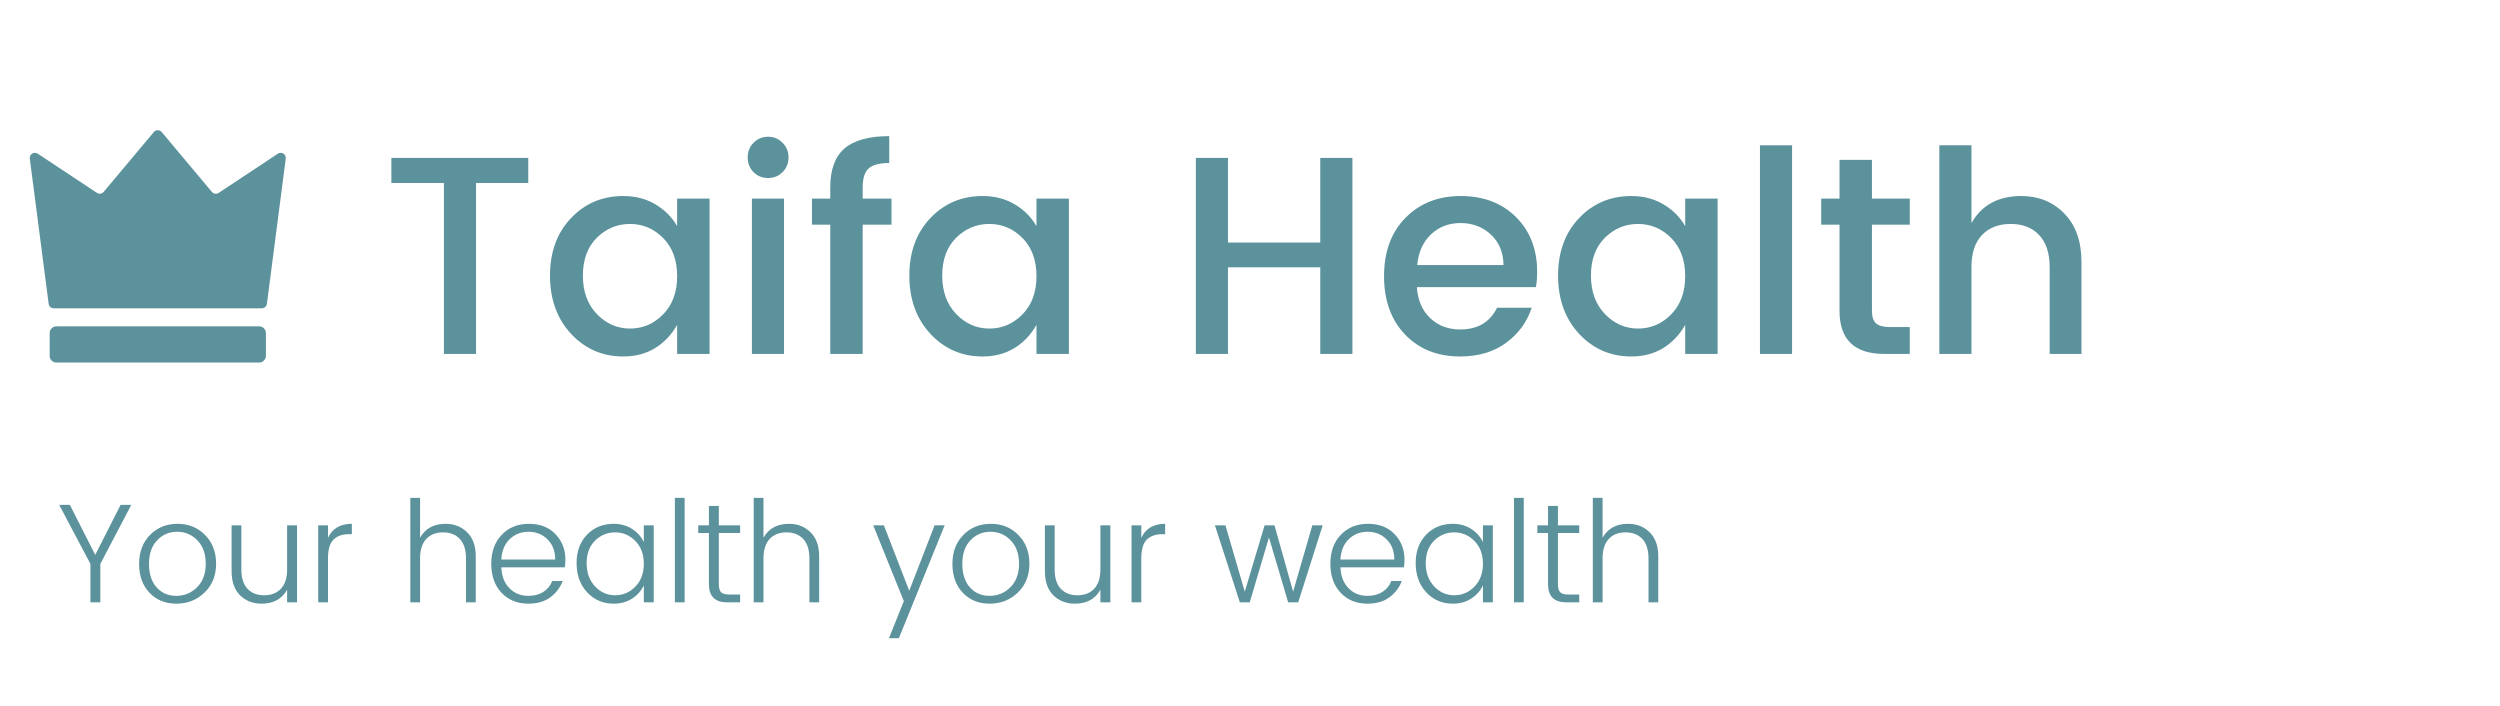 <svg xmlns="http://www.w3.org/2000/svg" xmlns:xlink="http://www.w3.org/1999/xlink" width="347" zoomAndPan="magnify" viewBox="0 0 260.25 73.5" height="98" preserveAspectRatio="xMidYMid meet" version="1.0"><defs><g/><clipPath id="d2ee9aab1c"><path d="M 3.02 13.484 L 29.836 13.484 L 29.836 33 L 3.02 33 Z M 3.02 13.484 " clip-rule="nonzero"/></clipPath></defs><g clip-path="url(#d2ee9aab1c)"><path fill="#5b929c" d="M 22.059 19.98 L 16.832 13.746 C 16.617 13.492 16.23 13.492 16.016 13.746 L 10.789 19.977 C 10.613 20.184 10.312 20.227 10.09 20.078 L 3.926 15.996 C 3.543 15.746 3.043 16.059 3.102 16.512 L 5.066 31.629 C 5.098 31.895 5.324 32.094 5.594 32.094 L 27.254 32.094 C 27.523 32.094 27.75 31.895 27.785 31.629 L 29.746 16.512 C 29.805 16.059 29.305 15.746 28.926 16 L 22.762 20.082 C 22.535 20.23 22.234 20.188 22.062 19.98 Z M 22.059 19.98 " fill-opacity="1" fill-rule="nonzero"/></g><path fill="#5b929c" d="M 5.871 33.973 L 26.977 33.973 C 27.172 33.973 27.336 34.043 27.473 34.18 C 27.609 34.316 27.68 34.484 27.68 34.676 L 27.68 37.039 C 27.68 37.234 27.609 37.398 27.473 37.535 C 27.336 37.672 27.172 37.742 26.977 37.742 L 5.871 37.742 C 5.68 37.742 5.512 37.672 5.375 37.535 C 5.238 37.398 5.172 37.234 5.172 37.039 L 5.172 34.676 C 5.172 34.484 5.238 34.316 5.375 34.18 C 5.512 34.043 5.68 33.973 5.871 33.973 Z M 5.871 33.973 " fill-opacity="1" fill-rule="nonzero"/><g fill="#5b929c" fill-opacity="1"><g transform="translate(39.602, 36.844)"><g><path d="M 1.141 -17.797 L 1.141 -20.406 L 15.391 -20.406 L 15.391 -17.797 L 9.953 -17.797 L 9.953 0 L 6.609 0 L 6.609 -17.797 Z M 1.141 -17.797 "/></g></g></g><g fill="#5b929c" fill-opacity="1"><g transform="translate(56.162, 36.844)"><g><path d="M 12.875 -4.125 C 13.844 -5.113 14.328 -6.438 14.328 -8.094 C 14.328 -9.758 13.844 -11.082 12.875 -12.062 C 11.906 -13.039 10.754 -13.531 9.422 -13.531 C 8.086 -13.531 6.938 -13.051 5.969 -12.094 C 5 -11.133 4.516 -9.82 4.516 -8.156 C 4.516 -6.5 5 -5.164 5.969 -4.156 C 6.938 -3.145 8.086 -2.641 9.422 -2.641 C 10.754 -2.641 11.906 -3.133 12.875 -4.125 Z M 8.719 0.266 C 6.562 0.266 4.75 -0.52 3.281 -2.094 C 1.82 -3.676 1.094 -5.691 1.094 -8.141 C 1.094 -10.598 1.816 -12.594 3.266 -14.125 C 4.723 -15.664 6.539 -16.438 8.719 -16.438 C 9.988 -16.438 11.109 -16.145 12.078 -15.562 C 13.047 -14.988 13.797 -14.234 14.328 -13.297 L 14.328 -16.172 L 17.703 -16.172 L 17.703 0 L 14.328 0 L 14.328 -3.031 C 13.773 -2.031 13.02 -1.227 12.062 -0.625 C 11.102 -0.031 9.988 0.266 8.719 0.266 Z M 8.719 0.266 "/></g></g></g><g fill="#5b929c" fill-opacity="1"><g transform="translate(76.07, 36.844)"><g><path d="M 6.016 -20.453 C 6.016 -19.848 5.805 -19.336 5.391 -18.922 C 4.984 -18.516 4.484 -18.312 3.891 -18.312 C 3.297 -18.312 2.789 -18.516 2.375 -18.922 C 1.969 -19.336 1.766 -19.848 1.766 -20.453 C 1.766 -21.066 1.969 -21.578 2.375 -21.984 C 2.789 -22.398 3.297 -22.609 3.891 -22.609 C 4.484 -22.609 4.984 -22.398 5.391 -21.984 C 5.805 -21.578 6.016 -21.066 6.016 -20.453 Z M 2.203 0 L 2.203 -16.172 L 5.547 -16.172 L 5.547 0 Z M 2.203 0 "/></g></g></g><g fill="#5b929c" fill-opacity="1"><g transform="translate(83.821, 36.844)"><g><path d="M 8.984 -16.172 L 8.984 -13.453 L 5.984 -13.453 L 5.984 0 L 2.609 0 L 2.609 -13.453 L 0.703 -13.453 L 0.703 -16.172 L 2.609 -16.172 L 2.609 -17.328 C 2.609 -19.18 3.102 -20.535 4.094 -21.391 C 5.082 -22.242 6.633 -22.672 8.75 -22.672 L 8.75 -19.875 C 7.727 -19.875 7.008 -19.68 6.594 -19.297 C 6.188 -18.922 5.984 -18.266 5.984 -17.328 L 5.984 -16.172 Z M 8.984 -16.172 "/></g></g></g><g fill="#5b929c" fill-opacity="1"><g transform="translate(93.569, 36.844)"><g><path d="M 12.875 -4.125 C 13.844 -5.113 14.328 -6.438 14.328 -8.094 C 14.328 -9.758 13.844 -11.082 12.875 -12.062 C 11.906 -13.039 10.754 -13.531 9.422 -13.531 C 8.086 -13.531 6.938 -13.051 5.969 -12.094 C 5 -11.133 4.516 -9.82 4.516 -8.156 C 4.516 -6.5 5 -5.164 5.969 -4.156 C 6.938 -3.145 8.086 -2.641 9.422 -2.641 C 10.754 -2.641 11.906 -3.133 12.875 -4.125 Z M 8.719 0.266 C 6.562 0.266 4.75 -0.52 3.281 -2.094 C 1.82 -3.676 1.094 -5.691 1.094 -8.141 C 1.094 -10.598 1.816 -12.594 3.266 -14.125 C 4.723 -15.664 6.539 -16.438 8.719 -16.438 C 9.988 -16.438 11.109 -16.145 12.078 -15.562 C 13.047 -14.988 13.797 -14.234 14.328 -13.297 L 14.328 -16.172 L 17.703 -16.172 L 17.703 0 L 14.328 0 L 14.328 -3.031 C 13.773 -2.031 13.02 -1.227 12.062 -0.625 C 11.102 -0.031 9.988 0.266 8.719 0.266 Z M 8.719 0.266 "/></g></g></g><g fill="#5b929c" fill-opacity="1"><g transform="translate(113.476, 36.844)"><g/></g></g><g fill="#5b929c" fill-opacity="1"><g transform="translate(122.285, 36.844)"><g><path d="M 15.156 -20.406 L 18.5 -20.406 L 18.5 0 L 15.156 0 L 15.156 -9.016 L 5.547 -9.016 L 5.547 0 L 2.203 0 L 2.203 -20.406 L 5.547 -20.406 L 5.547 -11.594 L 15.156 -11.594 Z M 15.156 -20.406 "/></g></g></g><g fill="#5b929c" fill-opacity="1"><g transform="translate(142.985, 36.844)"><g><path d="M 9.016 0.266 C 6.66 0.266 4.75 -0.492 3.281 -2.016 C 1.82 -3.547 1.094 -5.57 1.094 -8.094 C 1.094 -10.625 1.832 -12.645 3.312 -14.156 C 4.801 -15.676 6.723 -16.438 9.078 -16.438 C 11.441 -16.438 13.359 -15.707 14.828 -14.25 C 16.297 -12.789 17.031 -10.891 17.031 -8.547 C 17.031 -7.973 16.988 -7.441 16.906 -6.953 L 4.516 -6.953 C 4.598 -5.609 5.055 -4.535 5.891 -3.734 C 6.723 -2.941 7.766 -2.547 9.016 -2.547 C 10.836 -2.547 12.117 -3.301 12.859 -4.812 L 16.469 -4.812 C 15.977 -3.32 15.086 -2.102 13.797 -1.156 C 12.504 -0.207 10.91 0.266 9.016 0.266 Z M 13.531 -9.25 C 13.508 -10.582 13.066 -11.645 12.203 -12.438 C 11.348 -13.227 10.301 -13.625 9.062 -13.625 C 7.832 -13.625 6.801 -13.227 5.969 -12.438 C 5.145 -11.645 4.672 -10.582 4.547 -9.25 Z M 13.531 -9.25 "/></g></g></g><g fill="#5b929c" fill-opacity="1"><g transform="translate(161.101, 36.844)"><g><path d="M 12.875 -4.125 C 13.844 -5.113 14.328 -6.438 14.328 -8.094 C 14.328 -9.758 13.844 -11.082 12.875 -12.062 C 11.906 -13.039 10.754 -13.531 9.422 -13.531 C 8.086 -13.531 6.938 -13.051 5.969 -12.094 C 5 -11.133 4.516 -9.82 4.516 -8.156 C 4.516 -6.5 5 -5.164 5.969 -4.156 C 6.938 -3.145 8.086 -2.641 9.422 -2.641 C 10.754 -2.641 11.906 -3.133 12.875 -4.125 Z M 8.719 0.266 C 6.562 0.266 4.75 -0.52 3.281 -2.094 C 1.82 -3.676 1.094 -5.691 1.094 -8.141 C 1.094 -10.598 1.816 -12.594 3.266 -14.125 C 4.723 -15.664 6.539 -16.438 8.719 -16.438 C 9.988 -16.438 11.109 -16.145 12.078 -15.562 C 13.047 -14.988 13.797 -14.234 14.328 -13.297 L 14.328 -16.172 L 17.703 -16.172 L 17.703 0 L 14.328 0 L 14.328 -3.031 C 13.773 -2.031 13.02 -1.227 12.062 -0.625 C 11.102 -0.031 9.988 0.266 8.719 0.266 Z M 8.719 0.266 "/></g></g></g><g fill="#5b929c" fill-opacity="1"><g transform="translate(181.008, 36.844)"><g><path d="M 2.203 0 L 2.203 -21.719 L 5.547 -21.719 L 5.547 0 Z M 2.203 0 "/></g></g></g><g fill="#5b929c" fill-opacity="1"><g transform="translate(188.76, 36.844)"><g><path d="M 10.047 -13.453 L 6.109 -13.453 L 6.109 -4.484 C 6.109 -3.879 6.25 -3.445 6.531 -3.188 C 6.812 -2.926 7.297 -2.797 7.984 -2.797 L 10.047 -2.797 L 10.047 0 L 7.406 0 C 4.289 0 2.734 -1.492 2.734 -4.484 L 2.734 -13.453 L 0.828 -13.453 L 0.828 -16.172 L 2.734 -16.172 L 2.734 -20.203 L 6.109 -20.203 L 6.109 -16.172 L 10.047 -16.172 Z M 10.047 -13.453 "/></g></g></g><g fill="#5b929c" fill-opacity="1"><g transform="translate(199.682, 36.844)"><g><path d="M 5.547 -21.719 L 5.547 -13.625 C 6.617 -15.5 8.344 -16.438 10.719 -16.438 C 12.539 -16.438 14.039 -15.828 15.219 -14.609 C 16.406 -13.398 17 -11.711 17 -9.547 L 17 0 L 13.688 0 L 13.688 -9.047 C 13.688 -10.492 13.32 -11.602 12.594 -12.375 C 11.875 -13.145 10.883 -13.531 9.625 -13.531 C 8.375 -13.531 7.379 -13.145 6.641 -12.375 C 5.91 -11.602 5.547 -10.492 5.547 -9.047 L 5.547 0 L 2.203 0 L 2.203 -21.719 Z M 5.547 -21.719 "/></g></g></g><g fill="#5b929c" fill-opacity="1"><g transform="translate(5.945, 62.701)"><g><path d="M 4.5 0 L 3.469 0 L 3.469 -4 L 0.219 -10.141 L 1.328 -10.141 L 3.969 -4.938 L 6.609 -10.141 L 7.719 -10.141 L 4.5 -4 Z M 4.5 0 "/></g></g></g><g fill="#5b929c" fill-opacity="1"><g transform="translate(13.887, 62.701)"><g><path d="M 4.469 -0.672 C 5.301 -0.672 6.02 -0.969 6.625 -1.562 C 7.227 -2.164 7.531 -2.984 7.531 -4.016 C 7.531 -5.047 7.238 -5.859 6.656 -6.453 C 6.082 -7.047 5.379 -7.344 4.547 -7.344 C 3.723 -7.344 3.031 -7.047 2.469 -6.453 C 1.906 -5.867 1.625 -5.051 1.625 -4 C 1.625 -2.957 1.891 -2.141 2.422 -1.547 C 2.953 -0.961 3.633 -0.672 4.469 -0.672 Z M 4.469 0.141 C 3.32 0.141 2.391 -0.238 1.672 -1 C 0.953 -1.758 0.594 -2.758 0.594 -4 C 0.594 -5.238 0.973 -6.242 1.734 -7.016 C 2.492 -7.785 3.445 -8.172 4.594 -8.172 C 5.738 -8.172 6.691 -7.785 7.453 -7.016 C 8.223 -6.242 8.609 -5.242 8.609 -4.016 C 8.609 -2.785 8.207 -1.785 7.406 -1.016 C 6.602 -0.242 5.625 0.141 4.469 0.141 Z M 4.469 0.141 "/></g></g></g><g fill="#5b929c" fill-opacity="1"><g transform="translate(23.078, 62.701)"><g><path d="M 6.812 -8.016 L 7.844 -8.016 L 7.844 0 L 6.812 0 L 6.812 -1.312 C 6.27 -0.344 5.383 0.141 4.156 0.141 C 3.258 0.141 2.516 -0.145 1.922 -0.719 C 1.328 -1.301 1.031 -2.145 1.031 -3.25 L 1.031 -8.016 L 2.047 -8.016 L 2.047 -3.438 C 2.047 -2.551 2.254 -1.879 2.672 -1.422 C 3.098 -0.961 3.68 -0.734 4.422 -0.734 C 5.16 -0.734 5.742 -0.961 6.172 -1.422 C 6.598 -1.879 6.812 -2.551 6.812 -3.438 Z M 6.812 -8.016 "/></g></g></g><g fill="#5b929c" fill-opacity="1"><g transform="translate(32.018, 62.701)"><g><path d="M 2.125 -8.016 L 2.125 -6.703 C 2.57 -7.68 3.398 -8.172 4.609 -8.172 L 4.609 -7.094 L 4.312 -7.094 C 3.613 -7.094 3.07 -6.898 2.688 -6.516 C 2.312 -6.141 2.125 -5.484 2.125 -4.547 L 2.125 0 L 1.109 0 L 1.109 -8.016 Z M 2.125 -8.016 "/></g></g></g><g fill="#5b929c" fill-opacity="1"><g transform="translate(37.201, 62.701)"><g/></g></g><g fill="#5b929c" fill-opacity="1"><g transform="translate(41.605, 62.701)"><g><path d="M 2.125 -10.875 L 2.125 -6.719 C 2.664 -7.688 3.551 -8.172 4.781 -8.172 C 5.676 -8.172 6.422 -7.879 7.016 -7.297 C 7.617 -6.711 7.922 -5.875 7.922 -4.781 L 7.922 0 L 6.906 0 L 6.906 -4.578 C 6.906 -5.461 6.691 -6.133 6.266 -6.594 C 5.836 -7.051 5.254 -7.281 4.516 -7.281 C 3.773 -7.281 3.191 -7.051 2.766 -6.594 C 2.336 -6.133 2.125 -5.461 2.125 -4.578 L 2.125 0 L 1.109 0 L 1.109 -10.875 Z M 2.125 -10.875 "/></g></g></g><g fill="#5b929c" fill-opacity="1"><g transform="translate(50.546, 62.701)"><g><path d="M 4.453 0.141 C 3.305 0.141 2.375 -0.238 1.656 -1 C 0.945 -1.758 0.594 -2.766 0.594 -4.016 C 0.594 -5.266 0.957 -6.27 1.688 -7.031 C 2.414 -7.789 3.359 -8.172 4.516 -8.172 C 5.672 -8.172 6.594 -7.812 7.281 -7.094 C 7.969 -6.375 8.312 -5.488 8.312 -4.438 C 8.312 -4.156 8.289 -3.891 8.25 -3.641 L 1.641 -3.641 C 1.68 -2.723 1.961 -2 2.484 -1.469 C 3.004 -0.938 3.66 -0.672 4.453 -0.672 C 5.066 -0.672 5.594 -0.812 6.031 -1.094 C 6.469 -1.383 6.77 -1.758 6.938 -2.219 L 8.031 -2.219 C 7.77 -1.531 7.336 -0.961 6.734 -0.516 C 6.141 -0.078 5.379 0.141 4.453 0.141 Z M 7.25 -4.453 C 7.25 -5.328 6.984 -6.023 6.453 -6.547 C 5.922 -7.078 5.258 -7.344 4.469 -7.344 C 3.688 -7.344 3.031 -7.082 2.5 -6.562 C 1.977 -6.051 1.691 -5.348 1.641 -4.453 Z M 7.25 -4.453 "/></g></g></g><g fill="#5b929c" fill-opacity="1"><g transform="translate(59.428, 62.701)"><g><path d="M 6.719 -1.641 C 7.301 -2.242 7.594 -3.035 7.594 -4.016 C 7.594 -4.992 7.301 -5.781 6.719 -6.375 C 6.133 -6.977 5.43 -7.281 4.609 -7.281 C 3.785 -7.281 3.082 -6.988 2.5 -6.406 C 1.926 -5.832 1.641 -5.051 1.641 -4.062 C 1.641 -3.082 1.93 -2.281 2.516 -1.656 C 3.098 -1.039 3.797 -0.734 4.609 -0.734 C 5.43 -0.734 6.133 -1.035 6.719 -1.641 Z M 4.469 0.141 C 3.352 0.141 2.426 -0.254 1.688 -1.047 C 0.957 -1.836 0.594 -2.848 0.594 -4.078 C 0.594 -5.305 0.957 -6.297 1.688 -7.047 C 2.414 -7.797 3.344 -8.172 4.469 -8.172 C 5.188 -8.172 5.82 -7.992 6.375 -7.641 C 6.926 -7.285 7.332 -6.828 7.594 -6.266 L 7.594 -8.016 L 8.625 -8.016 L 8.625 0 L 7.594 0 L 7.594 -1.766 C 7.332 -1.203 6.926 -0.742 6.375 -0.391 C 5.82 -0.035 5.188 0.141 4.469 0.141 Z M 4.469 0.141 "/></g></g></g><g fill="#5b929c" fill-opacity="1"><g transform="translate(69.146, 62.701)"><g><path d="M 1.109 0 L 1.109 -10.875 L 2.125 -10.875 L 2.125 0 Z M 1.109 0 "/></g></g></g><g fill="#5b929c" fill-opacity="1"><g transform="translate(72.376, 62.701)"><g><path d="M 4.672 -7.219 L 2.453 -7.219 L 2.453 -1.891 C 2.453 -1.492 2.531 -1.211 2.688 -1.047 C 2.844 -0.891 3.125 -0.812 3.531 -0.812 L 4.672 -0.812 L 4.672 0 L 3.312 0 C 2.051 0 1.422 -0.629 1.422 -1.891 L 1.422 -7.219 L 0.312 -7.219 L 0.312 -8.016 L 1.422 -8.016 L 1.422 -10.031 L 2.453 -10.031 L 2.453 -8.016 L 4.672 -8.016 Z M 4.672 -7.219 "/></g></g></g><g fill="#5b929c" fill-opacity="1"><g transform="translate(77.353, 62.701)"><g><path d="M 2.125 -10.875 L 2.125 -6.719 C 2.664 -7.688 3.551 -8.172 4.781 -8.172 C 5.676 -8.172 6.422 -7.879 7.016 -7.297 C 7.617 -6.711 7.922 -5.875 7.922 -4.781 L 7.922 0 L 6.906 0 L 6.906 -4.578 C 6.906 -5.461 6.691 -6.133 6.266 -6.594 C 5.836 -7.051 5.254 -7.281 4.516 -7.281 C 3.773 -7.281 3.191 -7.051 2.766 -6.594 C 2.336 -6.133 2.125 -5.461 2.125 -4.578 L 2.125 0 L 1.109 0 L 1.109 -10.875 Z M 2.125 -10.875 "/></g></g></g><g fill="#5b929c" fill-opacity="1"><g transform="translate(86.294, 62.701)"><g/></g></g><g fill="#5b929c" fill-opacity="1"><g transform="translate(90.698, 62.701)"><g><path d="M 3.391 -0.125 L 0.203 -8.016 L 1.312 -8.016 L 3.953 -1.203 L 6.594 -8.016 L 7.641 -8.016 L 2.875 3.734 L 1.844 3.734 Z M 3.391 -0.125 "/></g></g></g><g fill="#5b929c" fill-opacity="1"><g transform="translate(98.552, 62.701)"><g><path d="M 4.469 -0.672 C 5.301 -0.672 6.02 -0.969 6.625 -1.562 C 7.227 -2.164 7.531 -2.984 7.531 -4.016 C 7.531 -5.047 7.238 -5.859 6.656 -6.453 C 6.082 -7.047 5.379 -7.344 4.547 -7.344 C 3.723 -7.344 3.031 -7.047 2.469 -6.453 C 1.906 -5.867 1.625 -5.051 1.625 -4 C 1.625 -2.957 1.891 -2.141 2.422 -1.547 C 2.953 -0.961 3.633 -0.672 4.469 -0.672 Z M 4.469 0.141 C 3.32 0.141 2.391 -0.238 1.672 -1 C 0.953 -1.758 0.594 -2.758 0.594 -4 C 0.594 -5.238 0.973 -6.242 1.734 -7.016 C 2.492 -7.785 3.445 -8.172 4.594 -8.172 C 5.738 -8.172 6.691 -7.785 7.453 -7.016 C 8.223 -6.242 8.609 -5.242 8.609 -4.016 C 8.609 -2.785 8.207 -1.785 7.406 -1.016 C 6.602 -0.242 5.625 0.141 4.469 0.141 Z M 4.469 0.141 "/></g></g></g><g fill="#5b929c" fill-opacity="1"><g transform="translate(107.742, 62.701)"><g><path d="M 6.812 -8.016 L 7.844 -8.016 L 7.844 0 L 6.812 0 L 6.812 -1.312 C 6.27 -0.344 5.383 0.141 4.156 0.141 C 3.258 0.141 2.516 -0.145 1.922 -0.719 C 1.328 -1.301 1.031 -2.145 1.031 -3.25 L 1.031 -8.016 L 2.047 -8.016 L 2.047 -3.438 C 2.047 -2.551 2.254 -1.879 2.672 -1.422 C 3.098 -0.961 3.68 -0.734 4.422 -0.734 C 5.16 -0.734 5.742 -0.961 6.172 -1.422 C 6.598 -1.879 6.812 -2.551 6.812 -3.438 Z M 6.812 -8.016 "/></g></g></g><g fill="#5b929c" fill-opacity="1"><g transform="translate(116.683, 62.701)"><g><path d="M 2.125 -8.016 L 2.125 -6.703 C 2.57 -7.68 3.398 -8.172 4.609 -8.172 L 4.609 -7.094 L 4.312 -7.094 C 3.613 -7.094 3.07 -6.898 2.688 -6.516 C 2.312 -6.141 2.125 -5.484 2.125 -4.547 L 2.125 0 L 1.109 0 L 1.109 -8.016 Z M 2.125 -8.016 "/></g></g></g><g fill="#5b929c" fill-opacity="1"><g transform="translate(121.866, 62.701)"><g/></g></g><g fill="#5b929c" fill-opacity="1"><g transform="translate(126.27, 62.701)"><g><path d="M 10.344 -8.016 L 11.422 -8.016 L 8.875 0 L 7.828 0 L 5.828 -6.75 L 3.828 0 L 2.797 0 L 0.203 -8.016 L 1.297 -8.016 L 3.312 -1.109 L 5.375 -8.016 L 6.406 -8.016 L 8.344 -1.109 Z M 10.344 -8.016 "/></g></g></g><g fill="#5b929c" fill-opacity="1"><g transform="translate(137.897, 62.701)"><g><path d="M 4.453 0.141 C 3.305 0.141 2.375 -0.238 1.656 -1 C 0.945 -1.758 0.594 -2.766 0.594 -4.016 C 0.594 -5.266 0.957 -6.27 1.688 -7.031 C 2.414 -7.789 3.359 -8.172 4.516 -8.172 C 5.672 -8.172 6.594 -7.812 7.281 -7.094 C 7.969 -6.375 8.312 -5.488 8.312 -4.438 C 8.312 -4.156 8.289 -3.891 8.25 -3.641 L 1.641 -3.641 C 1.68 -2.723 1.961 -2 2.484 -1.469 C 3.004 -0.938 3.66 -0.672 4.453 -0.672 C 5.066 -0.672 5.594 -0.812 6.031 -1.094 C 6.469 -1.383 6.77 -1.758 6.938 -2.219 L 8.031 -2.219 C 7.77 -1.531 7.336 -0.961 6.734 -0.516 C 6.141 -0.078 5.379 0.141 4.453 0.141 Z M 7.25 -4.453 C 7.25 -5.328 6.984 -6.023 6.453 -6.547 C 5.922 -7.078 5.258 -7.344 4.469 -7.344 C 3.688 -7.344 3.031 -7.082 2.5 -6.562 C 1.977 -6.051 1.691 -5.348 1.641 -4.453 Z M 7.25 -4.453 "/></g></g></g><g fill="#5b929c" fill-opacity="1"><g transform="translate(146.779, 62.701)"><g><path d="M 6.719 -1.641 C 7.301 -2.242 7.594 -3.035 7.594 -4.016 C 7.594 -4.992 7.301 -5.781 6.719 -6.375 C 6.133 -6.977 5.43 -7.281 4.609 -7.281 C 3.785 -7.281 3.082 -6.988 2.5 -6.406 C 1.926 -5.832 1.641 -5.051 1.641 -4.062 C 1.641 -3.082 1.93 -2.281 2.516 -1.656 C 3.098 -1.039 3.797 -0.734 4.609 -0.734 C 5.43 -0.734 6.133 -1.035 6.719 -1.641 Z M 4.469 0.141 C 3.352 0.141 2.426 -0.254 1.688 -1.047 C 0.957 -1.836 0.594 -2.848 0.594 -4.078 C 0.594 -5.305 0.957 -6.297 1.688 -7.047 C 2.414 -7.797 3.344 -8.172 4.469 -8.172 C 5.188 -8.172 5.82 -7.992 6.375 -7.641 C 6.926 -7.285 7.332 -6.828 7.594 -6.266 L 7.594 -8.016 L 8.625 -8.016 L 8.625 0 L 7.594 0 L 7.594 -1.766 C 7.332 -1.203 6.926 -0.742 6.375 -0.391 C 5.82 -0.035 5.188 0.141 4.469 0.141 Z M 4.469 0.141 "/></g></g></g><g fill="#5b929c" fill-opacity="1"><g transform="translate(156.498, 62.701)"><g><path d="M 1.109 0 L 1.109 -10.875 L 2.125 -10.875 L 2.125 0 Z M 1.109 0 "/></g></g></g><g fill="#5b929c" fill-opacity="1"><g transform="translate(159.728, 62.701)"><g><path d="M 4.672 -7.219 L 2.453 -7.219 L 2.453 -1.891 C 2.453 -1.492 2.531 -1.211 2.688 -1.047 C 2.844 -0.891 3.125 -0.812 3.531 -0.812 L 4.672 -0.812 L 4.672 0 L 3.312 0 C 2.051 0 1.422 -0.629 1.422 -1.891 L 1.422 -7.219 L 0.312 -7.219 L 0.312 -8.016 L 1.422 -8.016 L 1.422 -10.031 L 2.453 -10.031 L 2.453 -8.016 L 4.672 -8.016 Z M 4.672 -7.219 "/></g></g></g><g fill="#5b929c" fill-opacity="1"><g transform="translate(164.704, 62.701)"><g><path d="M 2.125 -10.875 L 2.125 -6.719 C 2.664 -7.688 3.551 -8.172 4.781 -8.172 C 5.676 -8.172 6.422 -7.879 7.016 -7.297 C 7.617 -6.711 7.922 -5.875 7.922 -4.781 L 7.922 0 L 6.906 0 L 6.906 -4.578 C 6.906 -5.461 6.691 -6.133 6.266 -6.594 C 5.836 -7.051 5.254 -7.281 4.516 -7.281 C 3.773 -7.281 3.191 -7.051 2.766 -6.594 C 2.336 -6.133 2.125 -5.461 2.125 -4.578 L 2.125 0 L 1.109 0 L 1.109 -10.875 Z M 2.125 -10.875 "/></g></g></g></svg>